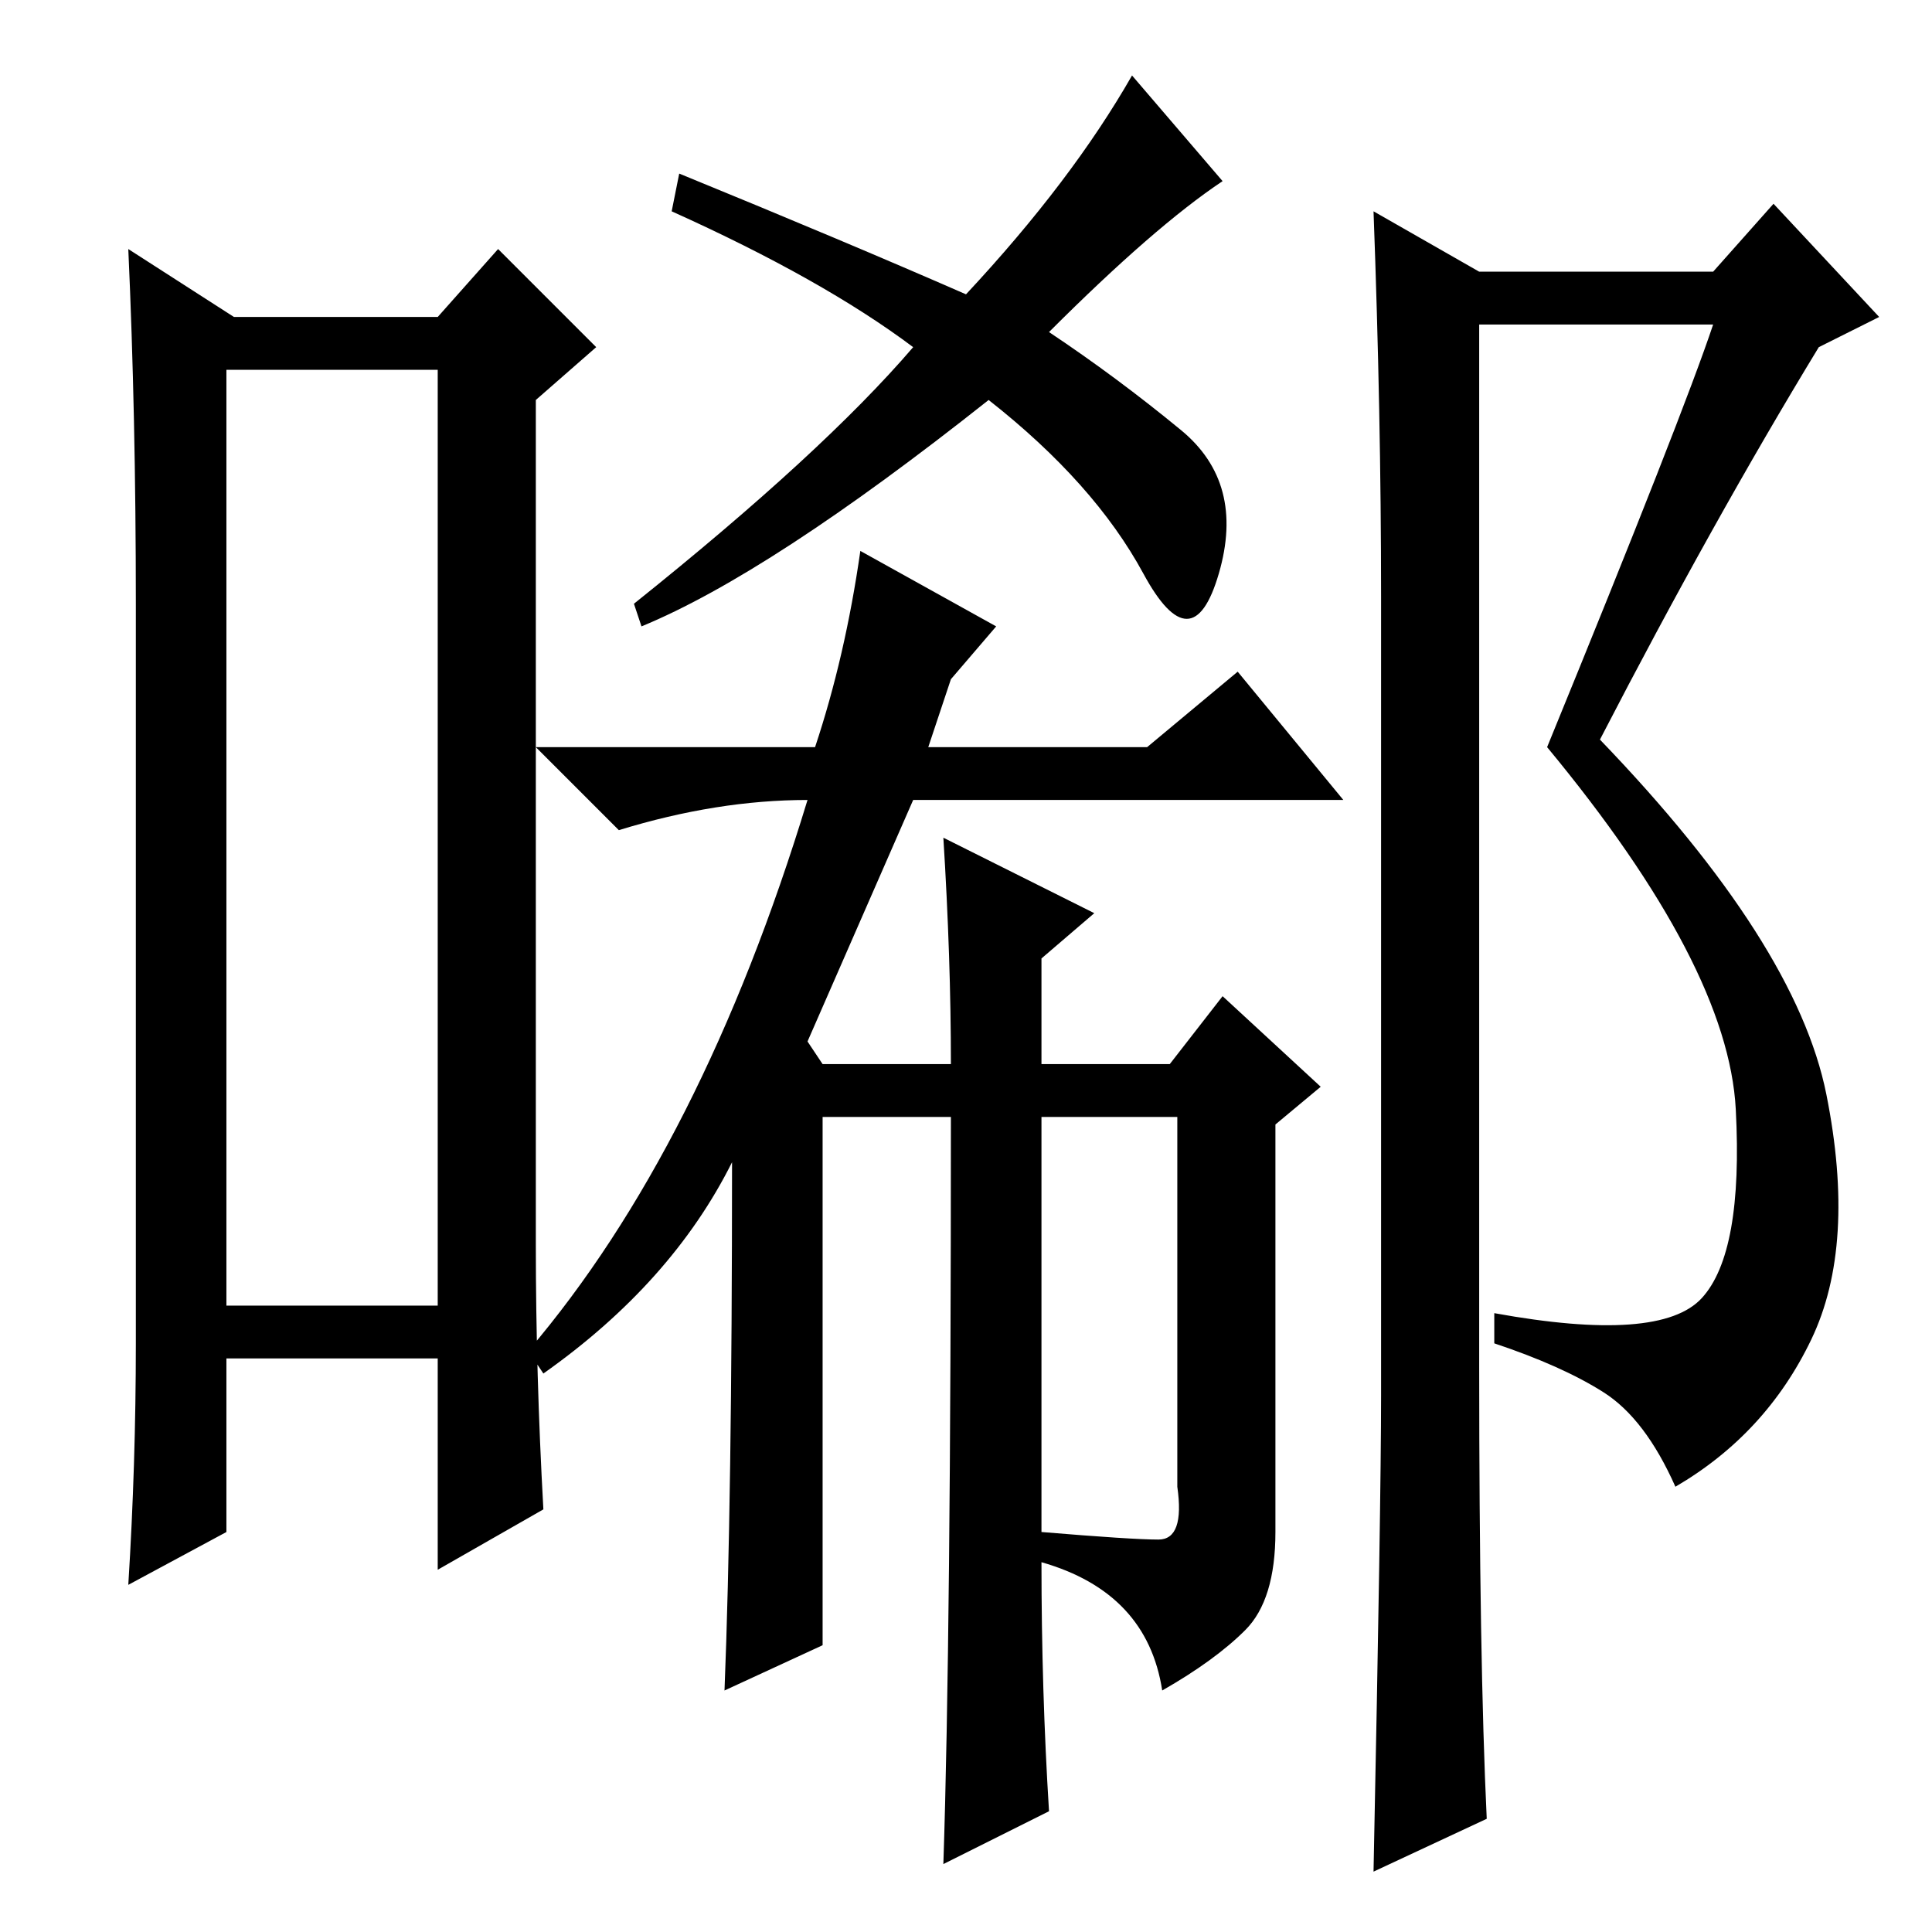 <?xml version="1.0" standalone="no"?>
<!DOCTYPE svg PUBLIC "-//W3C//DTD SVG 1.1//EN" "http://www.w3.org/Graphics/SVG/1.1/DTD/svg11.dtd" >
<svg xmlns="http://www.w3.org/2000/svg" xmlns:xlink="http://www.w3.org/1999/xlink" version="1.1" viewBox="0 -36 256 256">
  <g transform="matrix(1 0 0 -1 0 220)">
   <path fill="currentColor"
d="M30 207v-124h28v124h-28zM18 78v98q0 25 -1 47l14 -9h27l8 9l13 -13l-8 -7v-112q0 -17 1 -35l-14 -8v28h-28v-23l-13 -7q1 16 1 32zM139 212q9 -6 17.5 -13t5 -19t-10 0t-20.5 23q-29 -23 -46 -30l-1 3q25 20 37 34q-12 9 -32 18l1 5q22 -9 38 -16q14 15 22 29l12 -14
q-9 -6 -23 -20zM109 38l-13 -6q1 25 1 70q-8 -16 -25 -28l-2 3q23 27 37 73q-12 0 -25 -4l-11 11h37q4 12 6 26l18 -10l-6 -7l-3 -9h29l12 10l14 -17h-57l-14 -32l2 -3h17q0 14 -1 30l20 -10l-7 -6v-14h17l7 9l13 -12l-6 -5v-54q0 -9 -4 -13t-11 -8q-2 13 -16 17
q0 -17 1 -33l-14 -7q1 30 1 99h-17v-70zM138 53q12 -1 15.5 -1t2.5 7v49h-18v-55zM225.5 84q5.5 6 4.5 25t-25 48q18 44 22 56h-31v-138q0 -39 1 -60l-15 -7q1 49 1 63v106q0 24 -1 51l14 -8h31l8 9l14 -15l-8 -4q-14 -23 -29 -52q26 -27 30 -47t-2 -32.5t-18 -19.5
q-4 9 -9.5 12.5t-14.5 6.5v4q22 -4 27.5 2z" />
  </g>

</svg>
